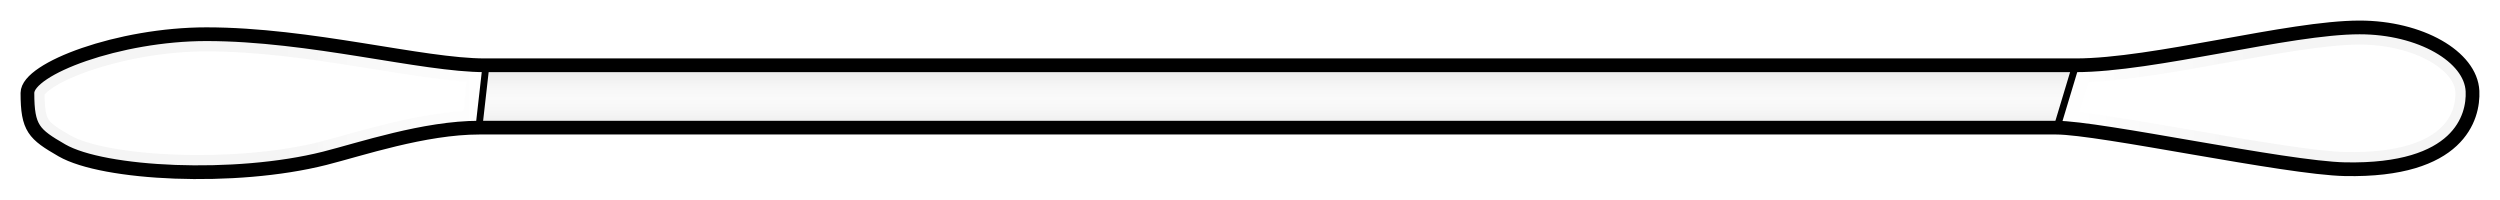 <?xml version="1.0" encoding="UTF-8" standalone="no"?>
<!-- Created with Inkscape (http://www.inkscape.org/) -->

<svg
   xmlns:dc="http://purl.org/dc/elements/1.1/"
   xmlns:cc="http://creativecommons.org/ns#"
   xmlns:rdf="http://www.w3.org/1999/02/22-rdf-syntax-ns#"
   xmlns:svg="http://www.w3.org/2000/svg"
   xmlns="http://www.w3.org/2000/svg"
   xmlns:xlink="http://www.w3.org/1999/xlink"
   xmlns:sodipodi="http://sodipodi.sourceforge.net/DTD/sodipodi-0.dtd"
   xmlns:inkscape="http://www.inkscape.org/namespaces/inkscape"
   width="364.543"
   height="29.112"
   id="svg2"
   version="1.1"
   inkscape:version="0.48.2 r9819"
   sodipodi:docname="q-tip.svg"
   inkscape:export-filename="C:\Users\Trev\Projects\mm-ripoff\application\assets\img\q-tip.png"
   inkscape:export-xdpi="87.059998"
   inkscape:export-ydpi="87.059998">
  <defs
     id="defs4">
    <linearGradient
       id="linearGradient3919">
      <stop
         style="stop-color:#000000;stop-opacity:1;"
         offset="0"
         id="stop3921" />
      <stop
         id="stop3927"
         offset="0.517"
         style="stop-color:#000000;stop-opacity:1;" />
      <stop
         style="stop-color:#000000;stop-opacity:0;"
         offset="1"
         id="stop3923" />
    </linearGradient>
    <linearGradient
       id="linearGradient3861">
      <stop
         style="stop-color:#000000;stop-opacity:1;"
         offset="0"
         id="stop3863" />
      <stop
         id="stop3869"
         offset="0.549"
         style="stop-color:#000000;stop-opacity:1;" />
      <stop
         style="stop-color:#000000;stop-opacity:0;"
         offset="1"
         id="stop3865" />
    </linearGradient>
    <linearGradient
       id="linearGradient3835">
      <stop
         style="stop-color:#000000;stop-opacity:1;"
         offset="0"
         id="stop3837" />
      <stop
         id="stop3859"
         offset="0.5"
         style="stop-color:#000000;stop-opacity:1;" />
      <stop
         style="stop-color:#000000;stop-opacity:0;"
         offset="1"
         id="stop3839" />
    </linearGradient>
    <linearGradient
       id="linearGradient3775">
      <stop
         style="stop-color:#e8e8e8;stop-opacity:1;"
         offset="0"
         id="stop3777" />
      <stop
         id="stop3787"
         offset="0.351"
         style="stop-color:#f7f7f7;stop-opacity:1;" />
      <stop
         id="stop3783"
         offset="0.5"
         style="stop-color:#fafafa;stop-opacity:1;" />
      <stop
         style="stop-color:#f7f7f7;stop-opacity:1;"
         offset="0.649"
         id="stop3785" />
      <stop
         style="stop-color:#e8e8e8;stop-opacity:1;"
         offset="1"
         id="stop3779" />
    </linearGradient>
    <linearGradient
       inkscape:collect="always"
       xlink:href="#linearGradient3775"
       id="linearGradient3781"
       x1="325.103"
       y1="325.359"
       x2="325.103"
       y2="315.301"
       gradientUnits="userSpaceOnUse" />
    <linearGradient
       inkscape:collect="always"
       xlink:href="#linearGradient3861"
       id="linearGradient3867"
       x1="139.19"
       y1="320.986"
       x2="215.904"
       y2="321.343"
       gradientUnits="userSpaceOnUse" />
    <filter
       inkscape:collect="always"
       id="filter3903"
       x="-0.095"
       width="1.19"
       y="-0.315"
       height="1.63"
       color-interpolation-filters="sRGB">
      <feGaussianBlur
         inkscape:collect="always"
         stdDeviation="2.643"
         id="feGaussianBlur3905" />
    </filter>
    <clipPath
       clipPathUnits="userSpaceOnUse"
       id="clipPath3909">
      <path
         id="path3911"
         d="M 215.103,324.547 C 207.062,324.547 197.766,327.699 192.537,329.019 179.434,332.327 160.248,331.341 154.219,327.861 150.131,325.501 149.19,324.661 149.19,319.488 149.19,315.952 162.546,310.923 175.3,310.923 190.398,310.923 206.755,315.456 215.904,315.456 z"
         style="opacity:0.3;fill:#fafafa;fill-opacity:1;stroke:url(#linearGradient3913);stroke-width:5;stroke-linecap:butt;stroke-linejoin:miter;stroke-miterlimit:4;stroke-opacity:1;stroke-dasharray:none;filter:url(#filter3903)"
         inkscape:connector-curvature="0" />
    </clipPath>
    <linearGradient
       inkscape:collect="always"
       xlink:href="#linearGradient3861"
       id="linearGradient3913"
       gradientUnits="userSpaceOnUse"
       x1="139.19"
       y1="320.986"
       x2="215.904"
       y2="321.343" />
    <linearGradient
       inkscape:collect="always"
       xlink:href="#linearGradient3861"
       id="linearGradient3917"
       gradientUnits="userSpaceOnUse"
       x1="139.19"
       y1="320.986"
       x2="219.654"
       y2="320.45" />
    <linearGradient
       inkscape:collect="always"
       xlink:href="#linearGradient3919"
       id="linearGradient3925"
       x1="509.002"
       y1="319.563"
       x2="444.591"
       y2="320.278"
       gradientUnits="userSpaceOnUse" />
    <filter
       inkscape:collect="always"
       id="filter3937"
       x="-0.098"
       width="1.196"
       y="-0.288"
       height="1.576"
       color-interpolation-filters="sRGB">
      <feGaussianBlur
         inkscape:collect="always"
         stdDeviation="2.483"
         id="feGaussianBlur3939" />
    </filter>
    <clipPath
       clipPathUnits="userSpaceOnUse"
       id="clipPath3943">
      <path
         id="path3945"
         d="M 447.859,315.456 C 459.214,315.456 478.991,309.936 489.26,309.936 498.101,309.936 505.487,314.181 505.724,319.226 505.903,323.027 503.777,330.953 487.113,330.608 478.481,330.43 451.391,324.547 445.002,324.547 z"
         style="opacity:0.2;fill:#fafafa;fill-opacity:1;stroke:url(#linearGradient3947);stroke-width:5;stroke-linecap:butt;stroke-linejoin:miter;stroke-miterlimit:4;stroke-opacity:1;stroke-dasharray:none;filter:url(#filter3937)"
         inkscape:connector-curvature="0" />
    </clipPath>
    <linearGradient
       inkscape:collect="always"
       xlink:href="#linearGradient3919"
       id="linearGradient3947"
       gradientUnits="userSpaceOnUse"
       x1="509.002"
       y1="319.563"
       x2="444.591"
       y2="320.278" />
    <linearGradient
       inkscape:collect="always"
       xlink:href="#linearGradient3919"
       id="linearGradient3957"
       gradientUnits="userSpaceOnUse"
       x1="509.002"
       y1="319.563"
       x2="444.591"
       y2="320.278" />
  </defs>
  <sodipodi:namedview
     id="base"
     pagecolor="#ffffff"
     bordercolor="#666666"
     borderopacity="1.0"
     inkscape:pageopacity="0.0"
     inkscape:pageshadow="2"
     inkscape:zoom="2.8"
     inkscape:cx="181.3078"
     inkscape:cy="-4.9333859"
     inkscape:document-units="px"
     inkscape:current-layer="layer1"
     showgrid="false"
     fit-margin-top="3"
     fit-margin-left="3"
     fit-margin-right="3"
     fit-margin-bottom="3"
     inkscape:showpageshadow="false"
     inkscape:window-width="1600"
     inkscape:window-height="838"
     inkscape:window-x="-8"
     inkscape:window-y="-8"
     inkscape:window-maximized="1" />
  <g
     inkscape:label="Layer 1"
     inkscape:groupmode="layer"
     id="layer1"
     transform="translate(-145.19,-305.936)">
    <path
       sodipodi:nodetypes="ssssssssssss"
       inkscape:connector-curvature="0"
       id="path3955"
       d="M 215.904,315.456 C 230.063,315.456 432.391,315.456 447.859,315.456 459.214,315.456 478.991,309.936 489.26,309.936 498.101,309.936 505.487,314.181 505.724,319.226 505.903,323.027 503.777,330.953 487.113,330.608 478.481,330.43 451.391,324.547 445.002,324.547 424.784,324.547 234.279,324.547 215.103,324.547 207.062,324.547 197.766,327.699 192.537,329.019 179.434,332.327 160.248,331.341 154.219,327.861 150.131,325.501 149.19,324.661 149.19,319.488 149.19,315.952 162.546,310.923 175.3,310.923 190.398,310.923 206.755,315.456 215.904,315.456 z"
       style="fill:#ffffff;fill-opacity:1;stroke:none" />
    <path
       sodipodi:nodetypes="ccccc"
       inkscape:connector-curvature="0"
       id="path3773"
       d="M 215.904,315.456 447.859,315.456 445.002,324.547 215.103,324.547 z"
       style="fill:url(#linearGradient3781);fill-opacity:1;stroke:none" />
    <path
       style="opacity:0.2;fill:#fafafa;fill-opacity:1;stroke:url(#linearGradient3957);stroke-width:5;stroke-linecap:butt;stroke-linejoin:miter;stroke-miterlimit:4;stroke-opacity:1;stroke-dasharray:none;filter:url(#filter3937)"
       d="M 447.859,315.456 C 459.214,315.456 478.991,309.936 489.26,309.936 498.101,309.936 505.487,314.181 505.724,319.226 505.903,323.027 503.777,330.953 487.113,330.608 478.481,330.43 451.391,324.547 445.002,324.547 z"
       id="path3793"
       clip-path="url(#clipPath3943)"
       inkscape:connector-curvature="0" />
    <path
       style="opacity:0.2;fill:#fafafa;fill-opacity:1;stroke:url(#linearGradient3917);stroke-width:5;stroke-linecap:butt;stroke-linejoin:miter;stroke-miterlimit:4;stroke-opacity:1;stroke-dasharray:none;filter:url(#filter3903)"
       d="M 215.103,324.547 C 207.062,324.547 197.766,327.699 192.537,329.019 179.434,332.327 160.248,331.341 154.219,327.861 150.131,325.501 149.19,324.661 149.19,319.488 149.19,315.952 162.546,310.923 175.3,310.923 190.398,310.923 206.755,315.456 215.904,315.456 z"
       id="path3789"
       clip-path="url(#clipPath3909)"
       inkscape:connector-curvature="0" />
    <path
       style="fill:none;stroke:#000000;stroke-width:2;stroke-linecap:butt;stroke-linejoin:miter;stroke-miterlimit:4;stroke-opacity:1;stroke-dasharray:none"
       d="M 215.904,315.456 C 230.063,315.456 432.391,315.456 447.859,315.456 459.214,315.456 478.991,309.936 489.26,309.936 498.101,309.936 505.487,314.181 505.724,319.226 505.903,323.027 503.777,330.953 487.113,330.608 478.481,330.43 451.391,324.547 445.002,324.547 424.784,324.547 234.279,324.547 215.103,324.547 207.062,324.547 197.766,327.699 192.537,329.019 179.434,332.327 160.248,331.341 154.219,327.861 150.131,325.501 149.19,324.661 149.19,319.488 149.19,315.952 162.546,310.923 175.3,310.923 190.398,310.923 206.755,315.456 215.904,315.456 z"
       id="path2985"
       inkscape:connector-curvature="0"
       sodipodi:nodetypes="ssssssssssss" />
    <path
       style="fill:none;stroke:#000000;stroke-width:1px;stroke-linecap:butt;stroke-linejoin:miter;stroke-opacity:1"
       d="M 447.857,315.487 445.179,324.371"
       id="path3949"
       inkscape:connector-curvature="0" />
    <path
       style="fill:none;stroke:#000000;stroke-width:1px;stroke-linecap:butt;stroke-linejoin:miter;stroke-opacity:1"
       d="M 216.046,315.519 215.036,324.421"
       id="path3951"
       inkscape:connector-curvature="0" />
  </g>
</svg>

